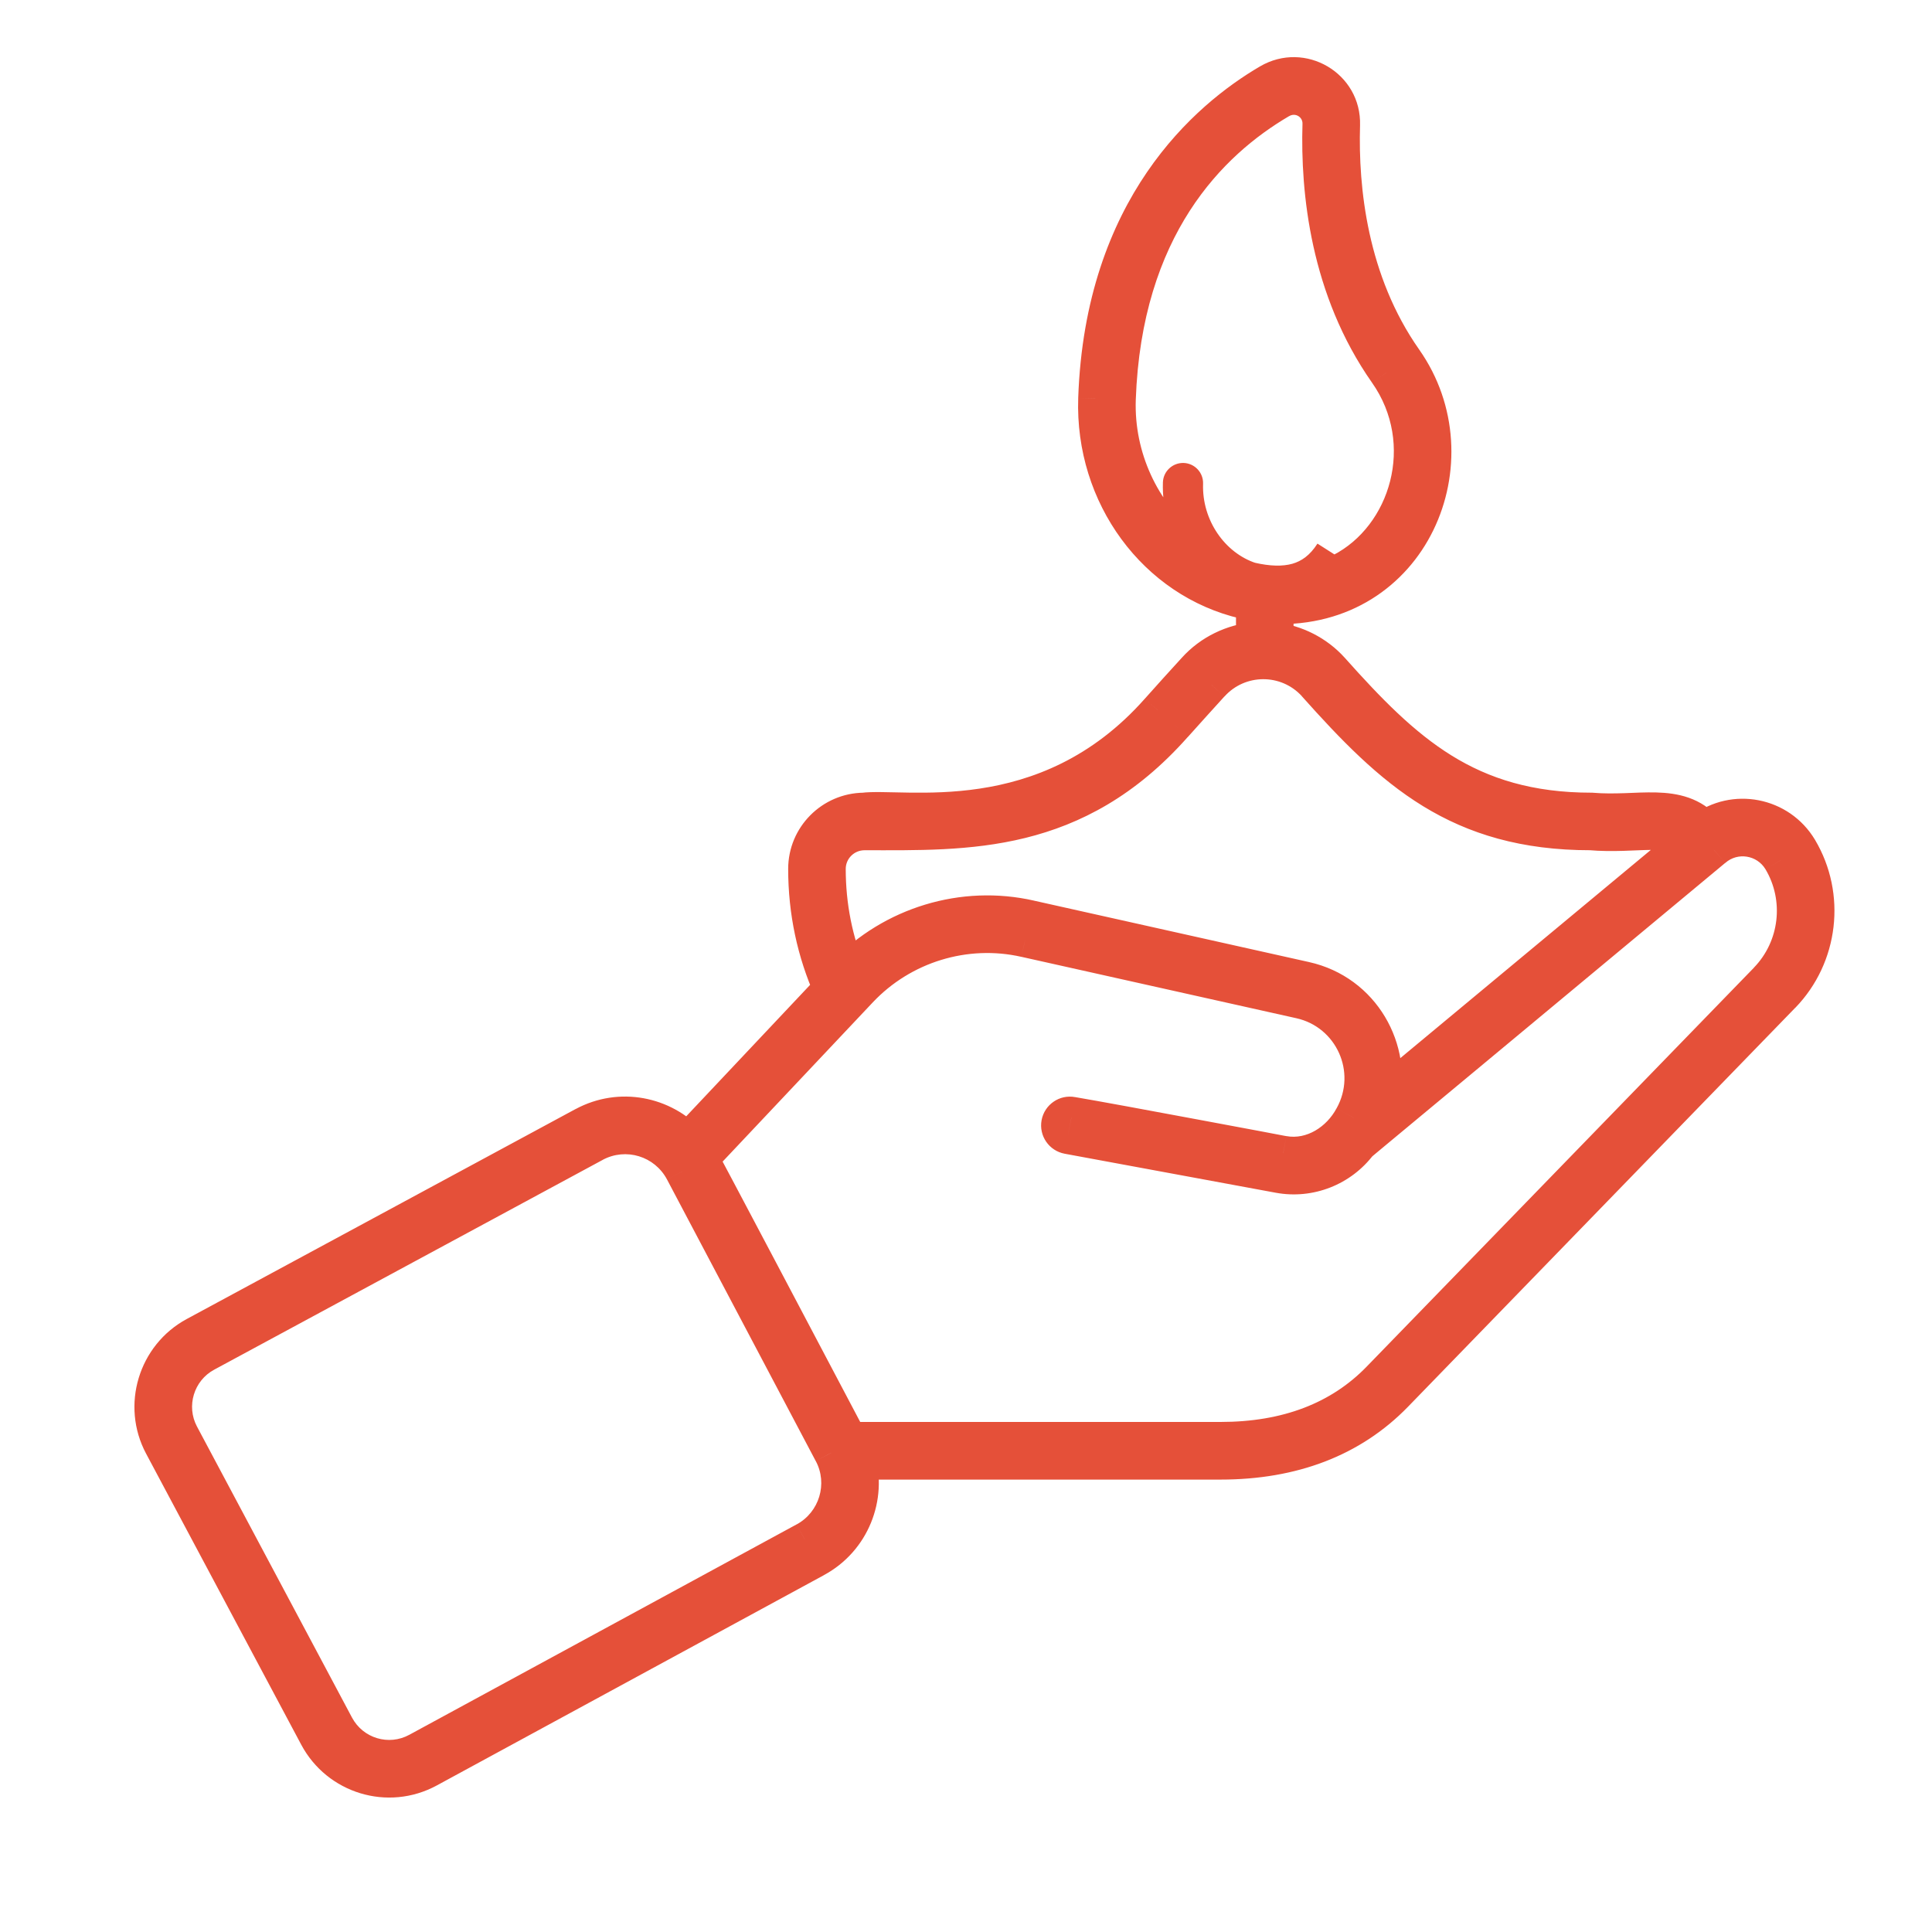 <svg width="24" height="24" viewBox="0 0 24 24" fill="none" xmlns="http://www.w3.org/2000/svg">
<path d="M22.332 10.561L22.547 10.433L22.547 10.433L22.332 10.561ZM21.17 10.334L20.981 10.498L21.135 10.675L21.322 10.533L21.17 10.334ZM19.77 10.097L19.792 9.848L19.781 9.847H19.77V10.097ZM16.519 8.338L16.706 8.172L16.704 8.17L16.519 8.338ZM15.819 7.979H15.569V8.202L15.79 8.228L15.819 7.979ZM15.819 7.502L15.828 7.253L15.569 7.243V7.502H15.819ZM17.425 4.487L17.63 4.343L17.63 4.343L17.425 4.487ZM16.645 1.551L16.895 1.558L16.895 1.558L16.645 1.551ZM15.778 1.041L15.652 0.825L15.652 0.825L15.778 1.041ZM13.644 4.952L13.394 4.943L13.394 4.944L13.644 4.952ZM15.466 7.441L15.54 7.202L15.532 7.199L15.523 7.197L15.466 7.441ZM15.604 7.476H15.854V7.27L15.652 7.23L15.604 7.476ZM15.604 7.977L15.625 8.226L15.854 8.206V7.977H15.604ZM14.865 8.34L15.05 8.509L15.051 8.507L14.865 8.34ZM14.408 8.845L14.222 8.679L14.221 8.68L14.408 8.845ZM10.732 10.097L10.735 10.347L10.75 10.347L10.764 10.345L10.732 10.097ZM10.357 12.288L10.539 12.459L10.653 12.338L10.585 12.186L10.357 12.288ZM8.541 14.214L8.356 14.383L8.538 14.581L8.722 14.386L8.541 14.214ZM7.267 13.998L7.149 13.778L7.148 13.778L7.267 13.998ZM2.439 16.605L2.558 16.825L2.558 16.825L2.439 16.605ZM2.036 17.94L1.815 18.058L1.815 18.058L2.036 17.94ZM3.962 21.556L3.742 21.673L3.742 21.673L3.962 21.556ZM5.307 21.959L5.427 22.179L5.427 22.179L5.307 21.959ZM10.117 19.346L9.998 19.126L9.998 19.126L10.117 19.346ZM10.625 18.13V17.88H10.292L10.386 18.2L10.625 18.13ZM17.309 17.303L17.489 17.477L17.489 17.477L17.309 17.303ZM22.123 12.344L22.302 12.518L22.303 12.518L22.123 12.344ZM14.945 6.01C14.95 5.872 14.842 5.756 14.704 5.751C14.566 5.747 14.45 5.855 14.446 5.993L14.945 6.01ZM15.525 7.233L15.448 7.47L15.458 7.474L15.469 7.476L15.525 7.233ZM13.859 4.959L13.609 4.951L13.609 4.951L13.859 4.959ZM15.887 1.227L16.013 1.443L16.014 1.443L15.887 1.227ZM16.43 1.544L16.18 1.537L16.18 1.537L16.43 1.544ZM17.249 4.61L17.454 4.467L17.453 4.467L17.249 4.61ZM14.569 8.988L14.383 8.822L14.382 8.823L14.569 8.988ZM15.025 8.485L15.209 8.653L15.211 8.652L15.025 8.485ZM16.359 8.482L16.546 8.316L16.544 8.315L16.359 8.482ZM19.759 10.312V10.062H19.759L19.759 10.312ZM19.76 10.312L19.782 10.063L19.771 10.062H19.76V10.312ZM21.004 10.47L21.163 10.662L21.362 10.498L21.191 10.305L21.004 10.47ZM17.131 13.689L16.889 13.629L16.704 14.37L17.291 13.882L17.131 13.689ZM16.206 12.195L16.152 12.439L16.152 12.439L16.206 12.195ZM12.79 11.432L12.734 11.676L12.735 11.676L12.79 11.432ZM10.518 12.118L10.287 12.214L10.434 12.567L10.698 12.291L10.518 12.118ZM10.256 10.794H10.506V10.794L10.256 10.794ZM10.015 19.157L9.896 18.937L9.895 18.937L10.015 19.157ZM5.205 21.77L5.085 21.55L5.085 21.55L5.205 21.77ZM4.152 21.454L4.373 21.337L4.373 21.337L4.152 21.454ZM2.226 17.839L2.005 17.956L2.005 17.956L2.226 17.839ZM2.541 16.794L2.66 17.015L2.66 17.015L2.541 16.794ZM7.369 14.188L7.251 13.967L7.25 13.968L7.369 14.188ZM8.507 14.535L8.728 14.418L8.727 14.418L8.507 14.535ZM10.354 18.032L10.133 18.149L10.134 18.15L10.354 18.032ZM21.968 12.194L22.148 12.368L22.148 12.368L21.968 12.194ZM17.155 17.152L17.334 17.327L17.334 17.327L17.155 17.152ZM10.535 17.914L10.314 18.031L10.385 18.164H10.535V17.914ZM8.671 14.39L8.489 14.219L8.36 14.356L8.456 14.518L8.671 14.39ZM10.66 12.28L10.842 12.452L10.842 12.452L10.66 12.28ZM12.742 11.642L12.687 11.886L12.688 11.886L12.742 11.642ZM16.159 12.405L16.214 12.161L16.214 12.161L16.159 12.405ZM16.823 13.888L16.604 13.767L16.602 13.77L16.823 13.888ZM15.934 14.359L15.98 14.113L15.979 14.113L15.934 14.359ZM13.311 13.874L13.264 14.12L13.269 14.121L13.311 13.874ZM13.185 13.961L13.431 14.006L13.431 14.006L13.185 13.961ZM13.271 14.086L13.226 14.332L13.226 14.332L13.271 14.086ZM15.895 14.571L15.85 14.817L15.85 14.817L15.895 14.571ZM16.865 14.191L16.705 13.999L16.682 14.018L16.665 14.041L16.865 14.191ZM21.267 10.531L21.427 10.723L21.433 10.719L21.267 10.531ZM22.147 10.671L22.362 10.543L22.361 10.543L22.147 10.671ZM22.547 10.433C22.227 9.897 21.513 9.758 21.018 10.135L21.322 10.533C21.577 10.338 21.95 10.408 22.117 10.689L22.547 10.433ZM21.359 10.17C21.129 9.905 20.839 9.851 20.573 9.844C20.444 9.841 20.305 9.848 20.18 9.853C20.049 9.857 19.921 9.859 19.792 9.848L19.748 10.346C19.909 10.36 20.061 10.357 20.197 10.352C20.338 10.348 20.451 10.341 20.56 10.344C20.767 10.349 20.886 10.388 20.981 10.498L21.359 10.17ZM19.77 9.847C19.038 9.847 18.497 9.673 18.033 9.386C17.562 9.094 17.158 8.679 16.706 8.172L16.332 8.504C16.787 9.014 17.232 9.478 17.77 9.811C18.317 10.149 18.948 10.347 19.77 10.347V9.847ZM16.704 8.17C16.482 7.924 16.175 7.769 15.848 7.731L15.79 8.228C15.999 8.252 16.194 8.351 16.334 8.506L16.704 8.17ZM16.069 7.979V7.502H15.569V7.979H16.069ZM15.81 7.752C16.764 7.786 17.469 7.278 17.806 6.585C18.14 5.9 18.115 5.033 17.63 4.343L17.221 4.63C17.595 5.163 17.616 5.834 17.357 6.366C17.101 6.891 16.573 7.279 15.828 7.253L15.81 7.752ZM17.63 4.343C16.986 3.426 16.872 2.332 16.895 1.558L16.395 1.543C16.371 2.366 16.488 3.586 17.221 4.63L17.63 4.343ZM16.895 1.558C16.915 0.909 16.213 0.497 15.652 0.825L15.904 1.257C16.13 1.125 16.403 1.29 16.395 1.543L16.895 1.558ZM15.652 0.825C14.837 1.302 13.48 2.473 13.394 4.943L13.893 4.961C13.973 2.705 15.195 1.672 15.904 1.257L15.652 0.825ZM13.394 4.944C13.35 6.25 14.197 7.402 15.41 7.684L15.523 7.197C14.559 6.973 13.857 6.046 13.894 4.961L13.394 4.944ZM15.392 7.679C15.445 7.696 15.5 7.71 15.555 7.721L15.652 7.23C15.614 7.223 15.577 7.213 15.54 7.202L15.392 7.679ZM15.354 7.476V7.977H15.854V7.476H15.354ZM15.582 7.727C15.24 7.757 14.915 7.911 14.679 8.173L15.051 8.507C15.198 8.344 15.403 8.245 15.625 8.226L15.582 7.727ZM14.681 8.171C14.53 8.336 14.376 8.506 14.222 8.679L14.595 9.012C14.748 8.841 14.9 8.672 15.05 8.509L14.681 8.171ZM14.221 8.68C12.903 10.169 11.24 9.779 10.7 9.849L10.764 10.345C11.091 10.302 13.112 10.687 14.595 9.011L14.221 8.68ZM10.729 9.847C10.211 9.853 9.791 10.274 9.791 10.794H10.291C10.291 10.55 10.489 10.349 10.735 10.347L10.729 9.847ZM9.791 10.794C9.791 11.352 9.905 11.889 10.129 12.39L10.585 12.186C10.391 11.75 10.291 11.283 10.291 10.794H9.791ZM10.175 12.116L8.359 14.043L8.722 14.386L10.539 12.459L10.175 12.116ZM8.725 14.045C8.335 13.62 7.691 13.486 7.149 13.778L7.385 14.218C7.719 14.039 8.115 14.12 8.356 14.383L8.725 14.045ZM7.148 13.778L2.32 16.385L2.558 16.825L7.386 14.218L7.148 13.778ZM2.32 16.385C1.722 16.708 1.495 17.458 1.815 18.058L2.256 17.823C2.066 17.465 2.201 17.017 2.558 16.825L2.32 16.385ZM1.815 18.058L3.742 21.673L4.183 21.438L2.256 17.823L1.815 18.058ZM3.742 21.673C4.064 22.277 4.818 22.51 5.427 22.179L5.188 21.74C4.825 21.937 4.375 21.799 4.183 21.438L3.742 21.673ZM5.427 22.179L10.237 19.566L9.998 19.126L5.188 21.74L5.427 22.179ZM10.236 19.566C10.784 19.27 11.034 18.633 10.865 18.059L10.386 18.2C10.489 18.552 10.335 18.944 9.998 19.126L10.236 19.566ZM10.625 18.38H15.162V17.88H10.625V18.38ZM15.162 18.38C16.109 18.38 16.9 18.082 17.489 17.477L17.13 17.128C16.652 17.621 15.998 17.88 15.162 17.88V18.38ZM17.489 17.477L22.302 12.518L21.944 12.17L17.13 17.128L17.489 17.477ZM22.303 12.518C22.843 11.959 22.944 11.102 22.547 10.433L22.117 10.688C22.398 11.163 22.327 11.773 21.943 12.17L22.303 12.518ZM16.366 6.753C16.272 6.9 16.168 6.97 16.055 7.003C15.934 7.037 15.779 7.035 15.581 6.989L15.469 7.476C15.711 7.532 15.959 7.55 16.192 7.484C16.433 7.415 16.634 7.262 16.788 7.022L16.366 6.753ZM15.602 6.995C15.22 6.871 14.93 6.466 14.945 6.01L14.446 5.993C14.424 6.66 14.842 7.274 15.448 7.47L15.602 6.995ZM14.109 4.968C14.181 2.92 15.192 1.924 16.013 1.443L15.761 1.011C14.815 1.565 13.688 2.705 13.609 4.951L14.109 4.968ZM16.014 1.443C16.093 1.396 16.183 1.455 16.18 1.537L16.68 1.552C16.695 1.067 16.171 0.77 15.76 1.011L16.014 1.443ZM16.18 1.537C16.154 2.393 16.278 3.662 17.044 4.754L17.453 4.467C16.775 3.501 16.655 2.358 16.68 1.552L16.18 1.537ZM17.044 4.754C17.581 5.518 17.268 6.534 16.559 6.897L16.788 7.342C17.761 6.843 18.167 5.483 17.454 4.467L17.044 4.754ZM14.848 6.622C14.382 6.236 14.087 5.624 14.109 4.968L13.609 4.951C13.582 5.766 13.947 6.525 14.529 7.007L14.848 6.622ZM10.74 10.562C12.008 10.562 13.454 10.625 14.756 9.154L14.382 8.823C13.245 10.108 12.024 10.062 10.74 10.062V10.562ZM14.756 9.155C14.908 8.985 15.06 8.817 15.209 8.653L14.84 8.316C14.69 8.481 14.536 8.65 14.383 8.822L14.756 9.155ZM15.211 8.652C15.465 8.369 15.913 8.363 16.174 8.65L16.544 8.315C16.082 7.804 15.288 7.818 14.839 8.317L15.211 8.652ZM16.172 8.649C16.653 9.188 17.116 9.67 17.677 10.014C18.245 10.362 18.901 10.562 19.759 10.562L19.759 10.062C18.988 10.062 18.423 9.885 17.938 9.587C17.446 9.285 17.024 8.853 16.546 8.316L16.172 8.649ZM19.759 10.562H19.76V10.062H19.759V10.562ZM19.738 10.561C20.032 10.587 20.331 10.559 20.504 10.558C20.705 10.558 20.774 10.588 20.816 10.636L21.191 10.305C20.994 10.082 20.723 10.058 20.503 10.058C20.254 10.059 20.052 10.087 19.782 10.063L19.738 10.561ZM20.844 10.278L16.971 13.497L17.291 13.882L21.163 10.662L20.844 10.278ZM17.374 13.75C17.567 12.977 17.1 12.138 16.261 11.951L16.152 12.439C16.705 12.562 17.017 13.116 16.889 13.629L17.374 13.75ZM16.261 11.951L12.844 11.188L12.735 11.676L16.152 12.439L16.261 11.951ZM12.845 11.188C11.94 10.982 10.982 11.273 10.337 11.945L10.698 12.291C11.222 11.744 12.002 11.509 12.734 11.676L12.845 11.188ZM10.749 12.022C10.588 11.636 10.506 11.224 10.506 10.794H10.006C10.006 11.289 10.101 11.766 10.287 12.214L10.749 12.022ZM10.506 10.794C10.506 10.667 10.61 10.562 10.74 10.562V10.062C10.336 10.062 10.006 10.389 10.006 10.794L10.506 10.794ZM9.895 18.937L5.085 21.55L5.324 21.99L10.134 19.376L9.895 18.937ZM5.085 21.55C4.828 21.69 4.51 21.593 4.373 21.337L3.932 21.572C4.198 22.072 4.822 22.263 5.324 21.99L5.085 21.55ZM4.373 21.337L2.447 17.721L2.005 17.956L3.932 21.572L4.373 21.337ZM2.447 17.721C2.312 17.468 2.408 17.151 2.66 17.015L2.422 16.575C1.928 16.841 1.741 17.461 2.005 17.956L2.447 17.721ZM2.66 17.015L7.488 14.408L7.25 13.968L2.422 16.575L2.66 17.015ZM7.487 14.408C7.775 14.254 8.132 14.362 8.286 14.652L8.727 14.418C8.444 13.884 7.783 13.681 7.251 13.967L7.487 14.408ZM8.286 14.652L10.133 18.149L10.575 17.916L8.728 14.418L8.286 14.652ZM10.134 18.15C10.284 18.431 10.178 18.784 9.896 18.937L10.134 19.376C10.656 19.094 10.855 18.439 10.575 17.915L10.134 18.15ZM21.789 12.02L16.976 16.978L17.334 17.327L22.148 12.368L21.789 12.02ZM16.976 16.978C16.54 17.427 15.939 17.664 15.162 17.664V18.164C16.048 18.164 16.787 17.889 17.334 17.327L16.976 16.978ZM15.162 17.664H10.535V18.164H15.162V17.664ZM10.756 17.797C10.208 16.76 8.938 14.349 8.886 14.262L8.456 14.518C8.456 14.517 8.461 14.526 8.474 14.55C8.485 14.572 8.501 14.602 8.521 14.639C8.562 14.714 8.617 14.818 8.684 14.944C8.817 15.197 8.997 15.537 9.193 15.907C9.584 16.647 10.038 17.509 10.314 18.031L10.756 17.797ZM8.853 14.562C8.865 14.548 8.873 14.54 8.878 14.535C8.881 14.532 8.882 14.53 8.883 14.529C8.884 14.529 8.884 14.528 8.884 14.528C8.884 14.528 8.884 14.528 8.884 14.528C8.884 14.528 8.885 14.528 8.885 14.528C8.885 14.528 8.885 14.527 8.885 14.527C8.874 14.175 8.521 14.184 8.521 14.185C8.521 14.185 8.521 14.185 8.521 14.185C8.521 14.185 8.521 14.185 8.521 14.185C8.52 14.186 8.51 14.196 8.502 14.205C8.498 14.21 8.494 14.214 8.491 14.216C8.49 14.218 8.489 14.219 8.489 14.219C8.489 14.219 8.489 14.219 8.489 14.219C8.489 14.219 8.489 14.219 8.489 14.219C8.489 14.219 8.84 14.207 8.856 14.558C8.855 14.56 8.853 14.562 8.853 14.562C8.853 14.562 8.852 14.562 8.852 14.562C8.852 14.562 8.852 14.562 8.853 14.562C8.853 14.562 8.853 14.562 8.853 14.561C8.856 14.558 8.869 14.544 8.902 14.509C9.035 14.369 9.482 13.894 10.842 12.452L10.478 12.109C9.118 13.551 8.671 14.026 8.539 14.166C8.506 14.201 8.492 14.215 8.489 14.219C8.489 14.219 8.489 14.219 8.488 14.219C8.488 14.219 8.488 14.219 8.488 14.22C8.488 14.22 8.486 14.222 8.484 14.224C8.501 14.574 8.852 14.563 8.852 14.562C8.852 14.562 8.852 14.562 8.852 14.562C8.852 14.562 8.852 14.562 8.852 14.562C8.853 14.562 8.854 14.561 8.855 14.559C8.858 14.557 8.861 14.553 8.866 14.548C8.874 14.539 8.883 14.529 8.884 14.528C8.884 14.528 8.884 14.528 8.884 14.528C8.884 14.528 8.884 14.529 8.884 14.529C8.883 14.529 8.531 14.538 8.52 14.186C8.52 14.186 8.521 14.185 8.52 14.185C8.52 14.185 8.52 14.186 8.519 14.186C8.519 14.187 8.517 14.189 8.515 14.192C8.51 14.197 8.502 14.205 8.489 14.219L8.853 14.562ZM10.842 12.452C11.314 11.951 12.021 11.735 12.687 11.886L12.798 11.399C11.959 11.208 11.071 11.48 10.478 12.109L10.842 12.452ZM12.688 11.886L16.105 12.649L16.214 12.161L12.797 11.398L12.688 11.886ZM16.105 12.649C16.6 12.76 16.854 13.317 16.604 13.767L17.041 14.009C17.453 13.267 17.035 12.345 16.214 12.161L16.105 12.649ZM16.602 13.77C16.481 13.996 16.233 14.16 15.98 14.113L15.889 14.605C16.42 14.703 16.854 14.359 17.043 14.006L16.602 13.77ZM15.979 14.113C15.979 14.113 15.972 14.112 15.955 14.109C15.94 14.106 15.917 14.101 15.887 14.096C15.829 14.085 15.746 14.069 15.645 14.05C15.442 14.012 15.167 13.96 14.874 13.906C14.291 13.797 13.636 13.676 13.352 13.628L13.269 14.121C13.828 14.215 15.873 14.602 15.889 14.605L15.979 14.113ZM13.357 13.629C13.161 13.592 12.975 13.722 12.939 13.915L13.431 14.006C13.417 14.082 13.343 14.135 13.264 14.12L13.357 13.629ZM12.939 13.915C12.903 14.11 13.032 14.296 13.226 14.332L13.317 13.84C13.394 13.855 13.445 13.928 13.431 14.006L12.939 13.915ZM13.226 14.332L15.85 14.817L15.94 14.325L13.317 13.84L13.226 14.332ZM15.85 14.817C16.312 14.902 16.784 14.715 17.065 14.341L16.665 14.041C16.497 14.265 16.214 14.376 15.94 14.325L15.85 14.817ZM17.024 14.383C17.039 14.372 17.047 14.365 17.05 14.362C17.051 14.361 17.052 14.361 17.052 14.36C17.052 14.36 17.053 14.36 17.053 14.36C17.053 14.36 17.053 14.36 17.053 14.36C17.053 14.36 17.053 14.36 17.053 14.36C17.053 14.36 17.086 14.008 16.735 13.974C16.734 13.975 16.732 13.977 16.731 13.977C16.726 13.982 16.712 13.993 16.706 13.998C16.705 13.998 16.705 13.999 16.704 13.999C16.704 14 16.704 14 16.704 14C16.704 14 16.704 14 16.704 13.999C17.055 14.032 17.024 14.384 17.024 14.384C17.023 14.384 17.023 14.384 17.023 14.384C17.023 14.384 17.023 14.384 17.024 14.384C17.024 14.384 17.025 14.383 17.026 14.383C17.029 14.38 17.036 14.374 17.05 14.362C17.078 14.339 17.13 14.296 17.224 14.217C17.601 13.904 18.645 13.037 21.427 10.723L21.108 10.339C18.325 12.652 17.281 13.52 16.904 13.833C16.81 13.911 16.758 13.955 16.73 13.978C16.717 13.989 16.709 13.995 16.706 13.998C16.705 13.999 16.704 13.999 16.704 14C16.704 14 16.704 14 16.704 14C16.704 14 16.703 14 16.703 14C16.703 14 16.703 14 16.703 14C16.703 14.001 16.672 14.352 17.023 14.385C17.023 14.385 17.023 14.385 17.023 14.384C17.023 14.384 17.024 14.383 17.026 14.382C17.032 14.377 17.045 14.366 17.051 14.362C17.053 14.36 17.052 14.36 17.051 14.361C16.7 14.327 16.733 13.976 16.733 13.976C16.733 13.976 16.733 13.975 16.733 13.975C16.733 13.975 16.733 13.975 16.733 13.976C16.733 13.976 16.733 13.976 16.733 13.976C16.732 13.976 16.732 13.977 16.731 13.977C16.727 13.98 16.719 13.987 16.705 13.999L17.024 14.383ZM21.433 10.719C21.586 10.584 21.826 10.622 21.932 10.799L22.361 10.543C22.097 10.1 21.493 10 21.102 10.343L21.433 10.719ZM21.932 10.799C22.164 11.19 22.105 11.693 21.788 12.02L22.148 12.368C22.621 11.878 22.709 11.129 22.362 10.543L21.932 10.799Z" fill="#E55039"/>
</svg>
